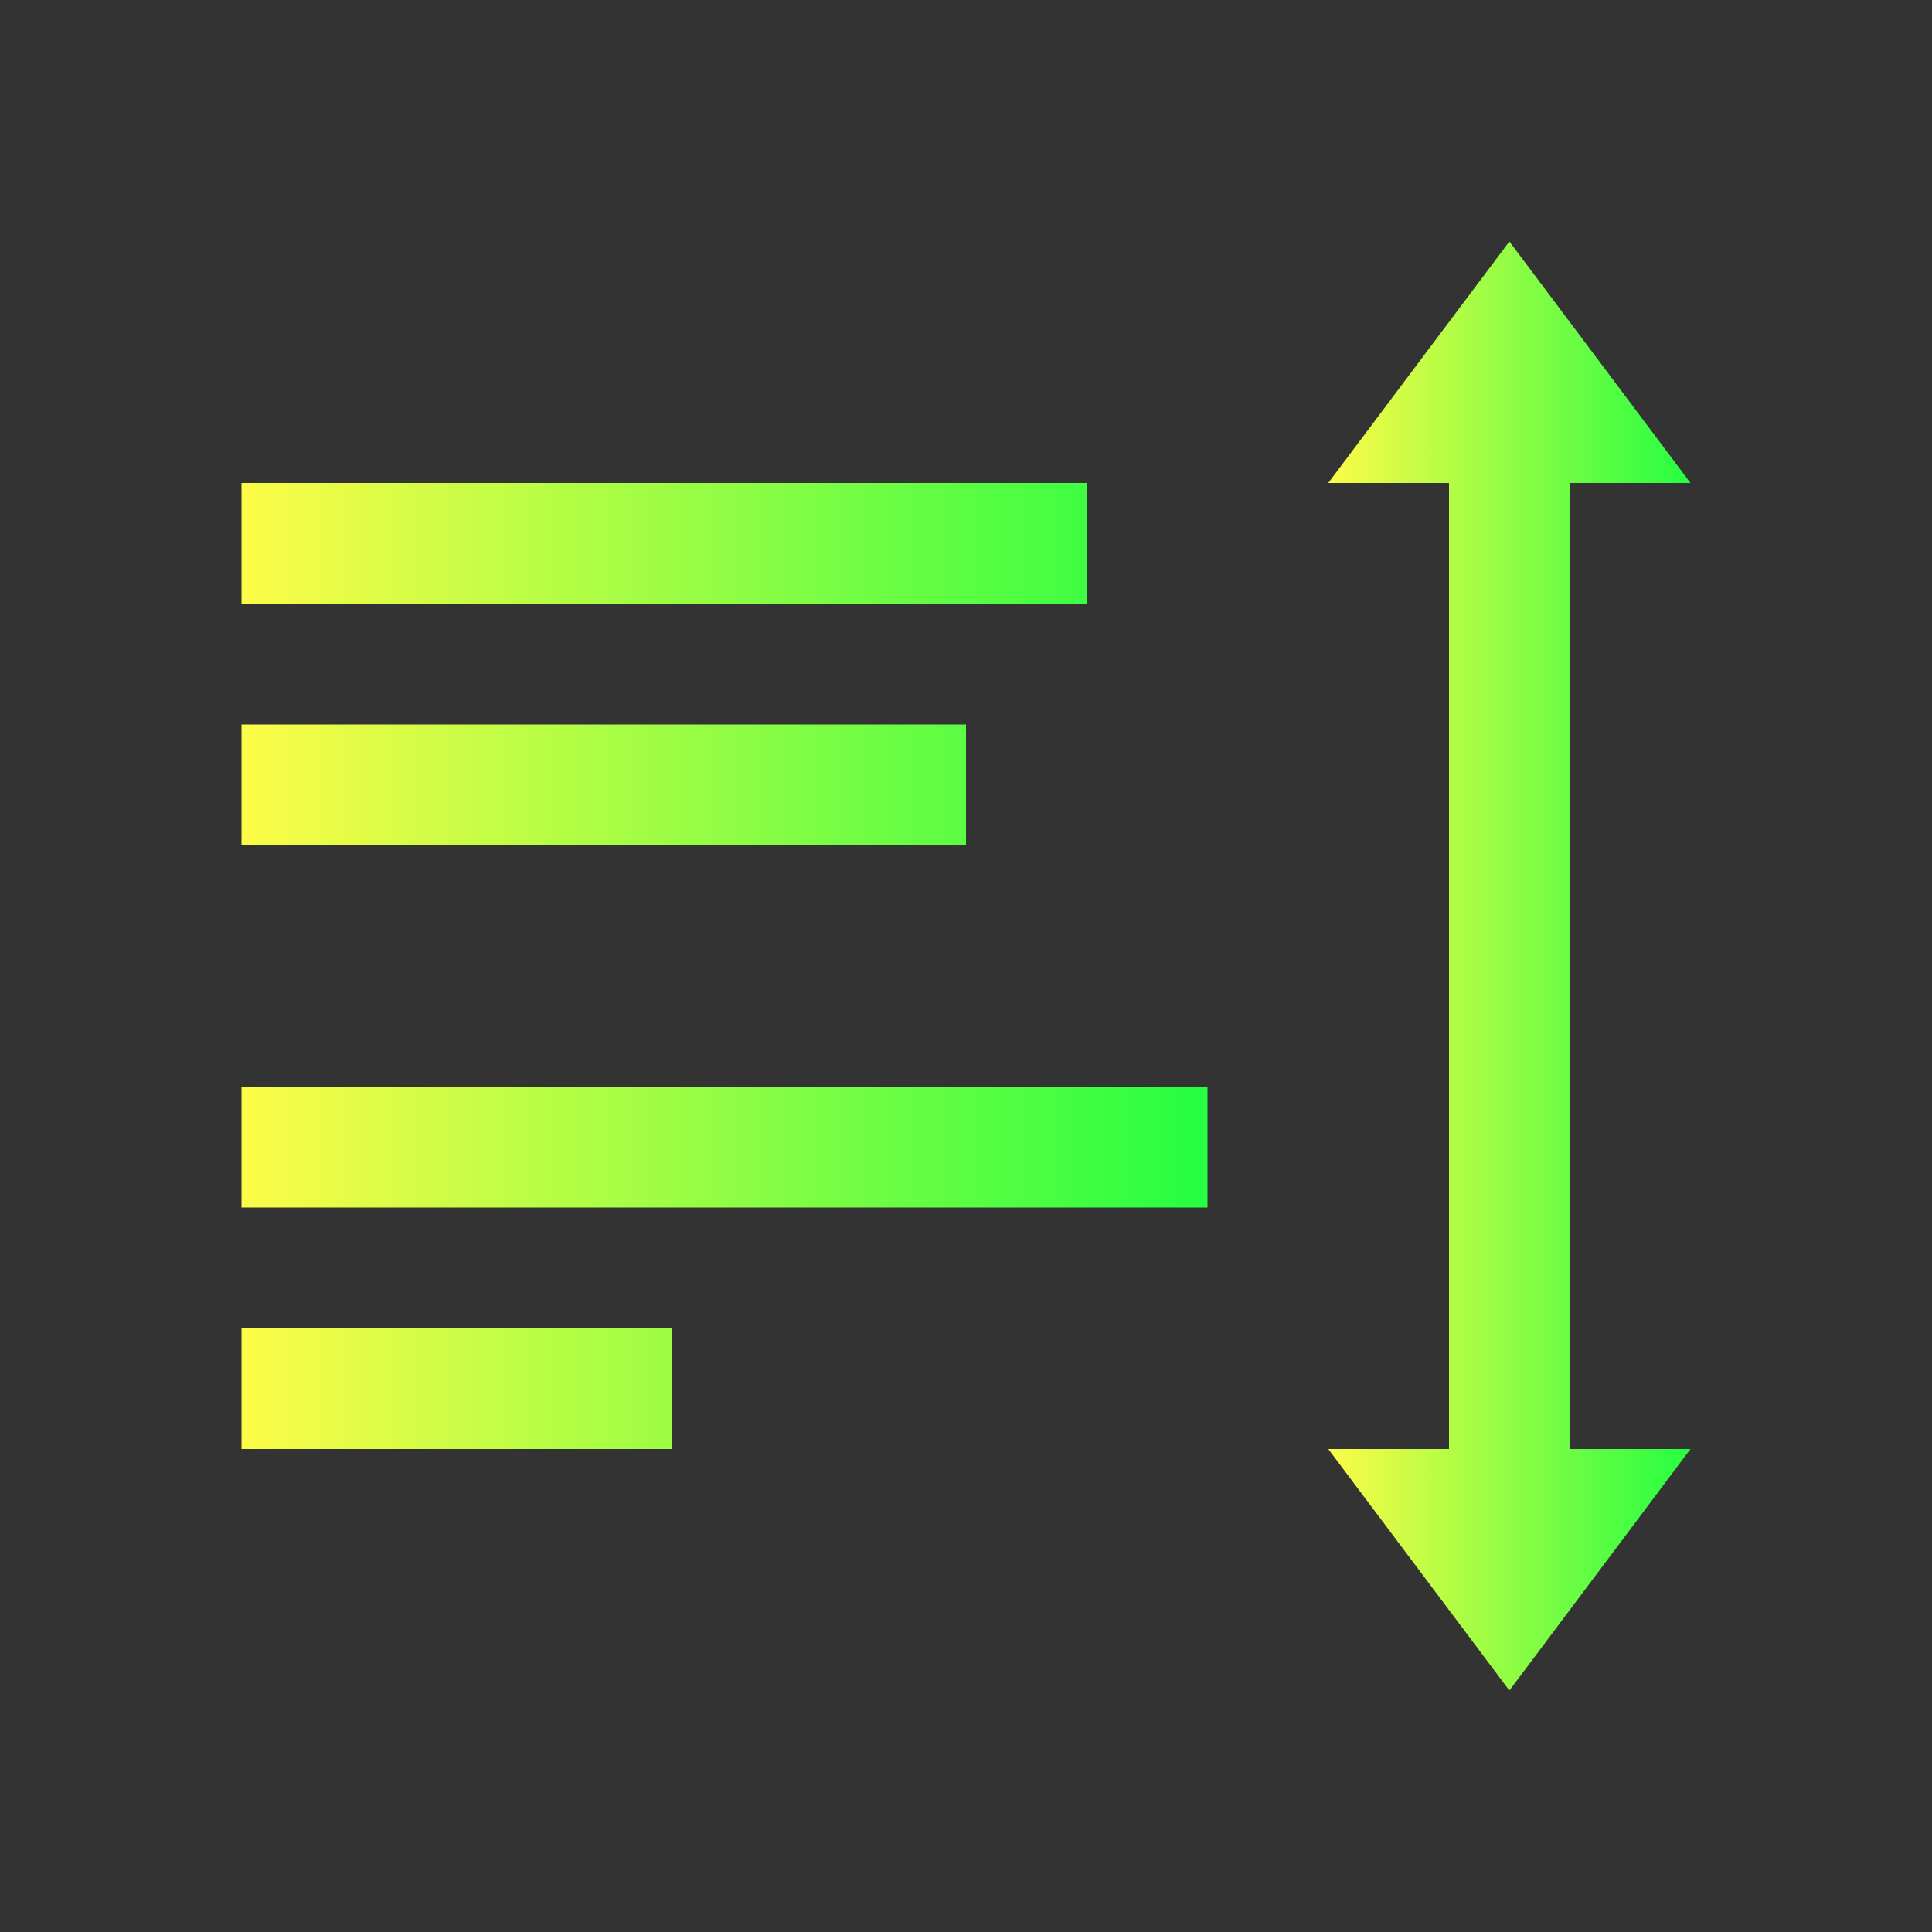 <svg width="16" height="16" viewBox="0 0 16 16" fill="none" xmlns="http://www.w3.org/2000/svg">
<rect x="0" y="0" width="16" height="16" fill="#333333" stroke="none"/>
<path d="M2 4V5H9V4H2ZM2 6V7H8V6H2ZM2 9V10H10V9H2ZM2 11V12H5.562V11H2Z" fill="url(#paint0_linear_10_10971)"/>
<path d="M12.5 2L11 4H12V12H11L12.5 14L14 12H13V4H14L12.5 2Z" fill="url(#paint1_linear_10_10971)"/>
<defs>
<linearGradient id="paint0_linear_10_10971" x1="2" y1="8" x2="10" y2="8" gradientUnits="userSpaceOnUse">
<stop stop-color="#FDFC47"/>
<stop offset="1" stop-color="#24FE41"/>
</linearGradient>
<linearGradient id="paint1_linear_10_10971" x1="11" y1="8" x2="14" y2="8" gradientUnits="userSpaceOnUse">
<stop stop-color="#FDFC47"/>
<stop offset="1" stop-color="#24FE41"/>
</linearGradient>
</defs>
</svg>
